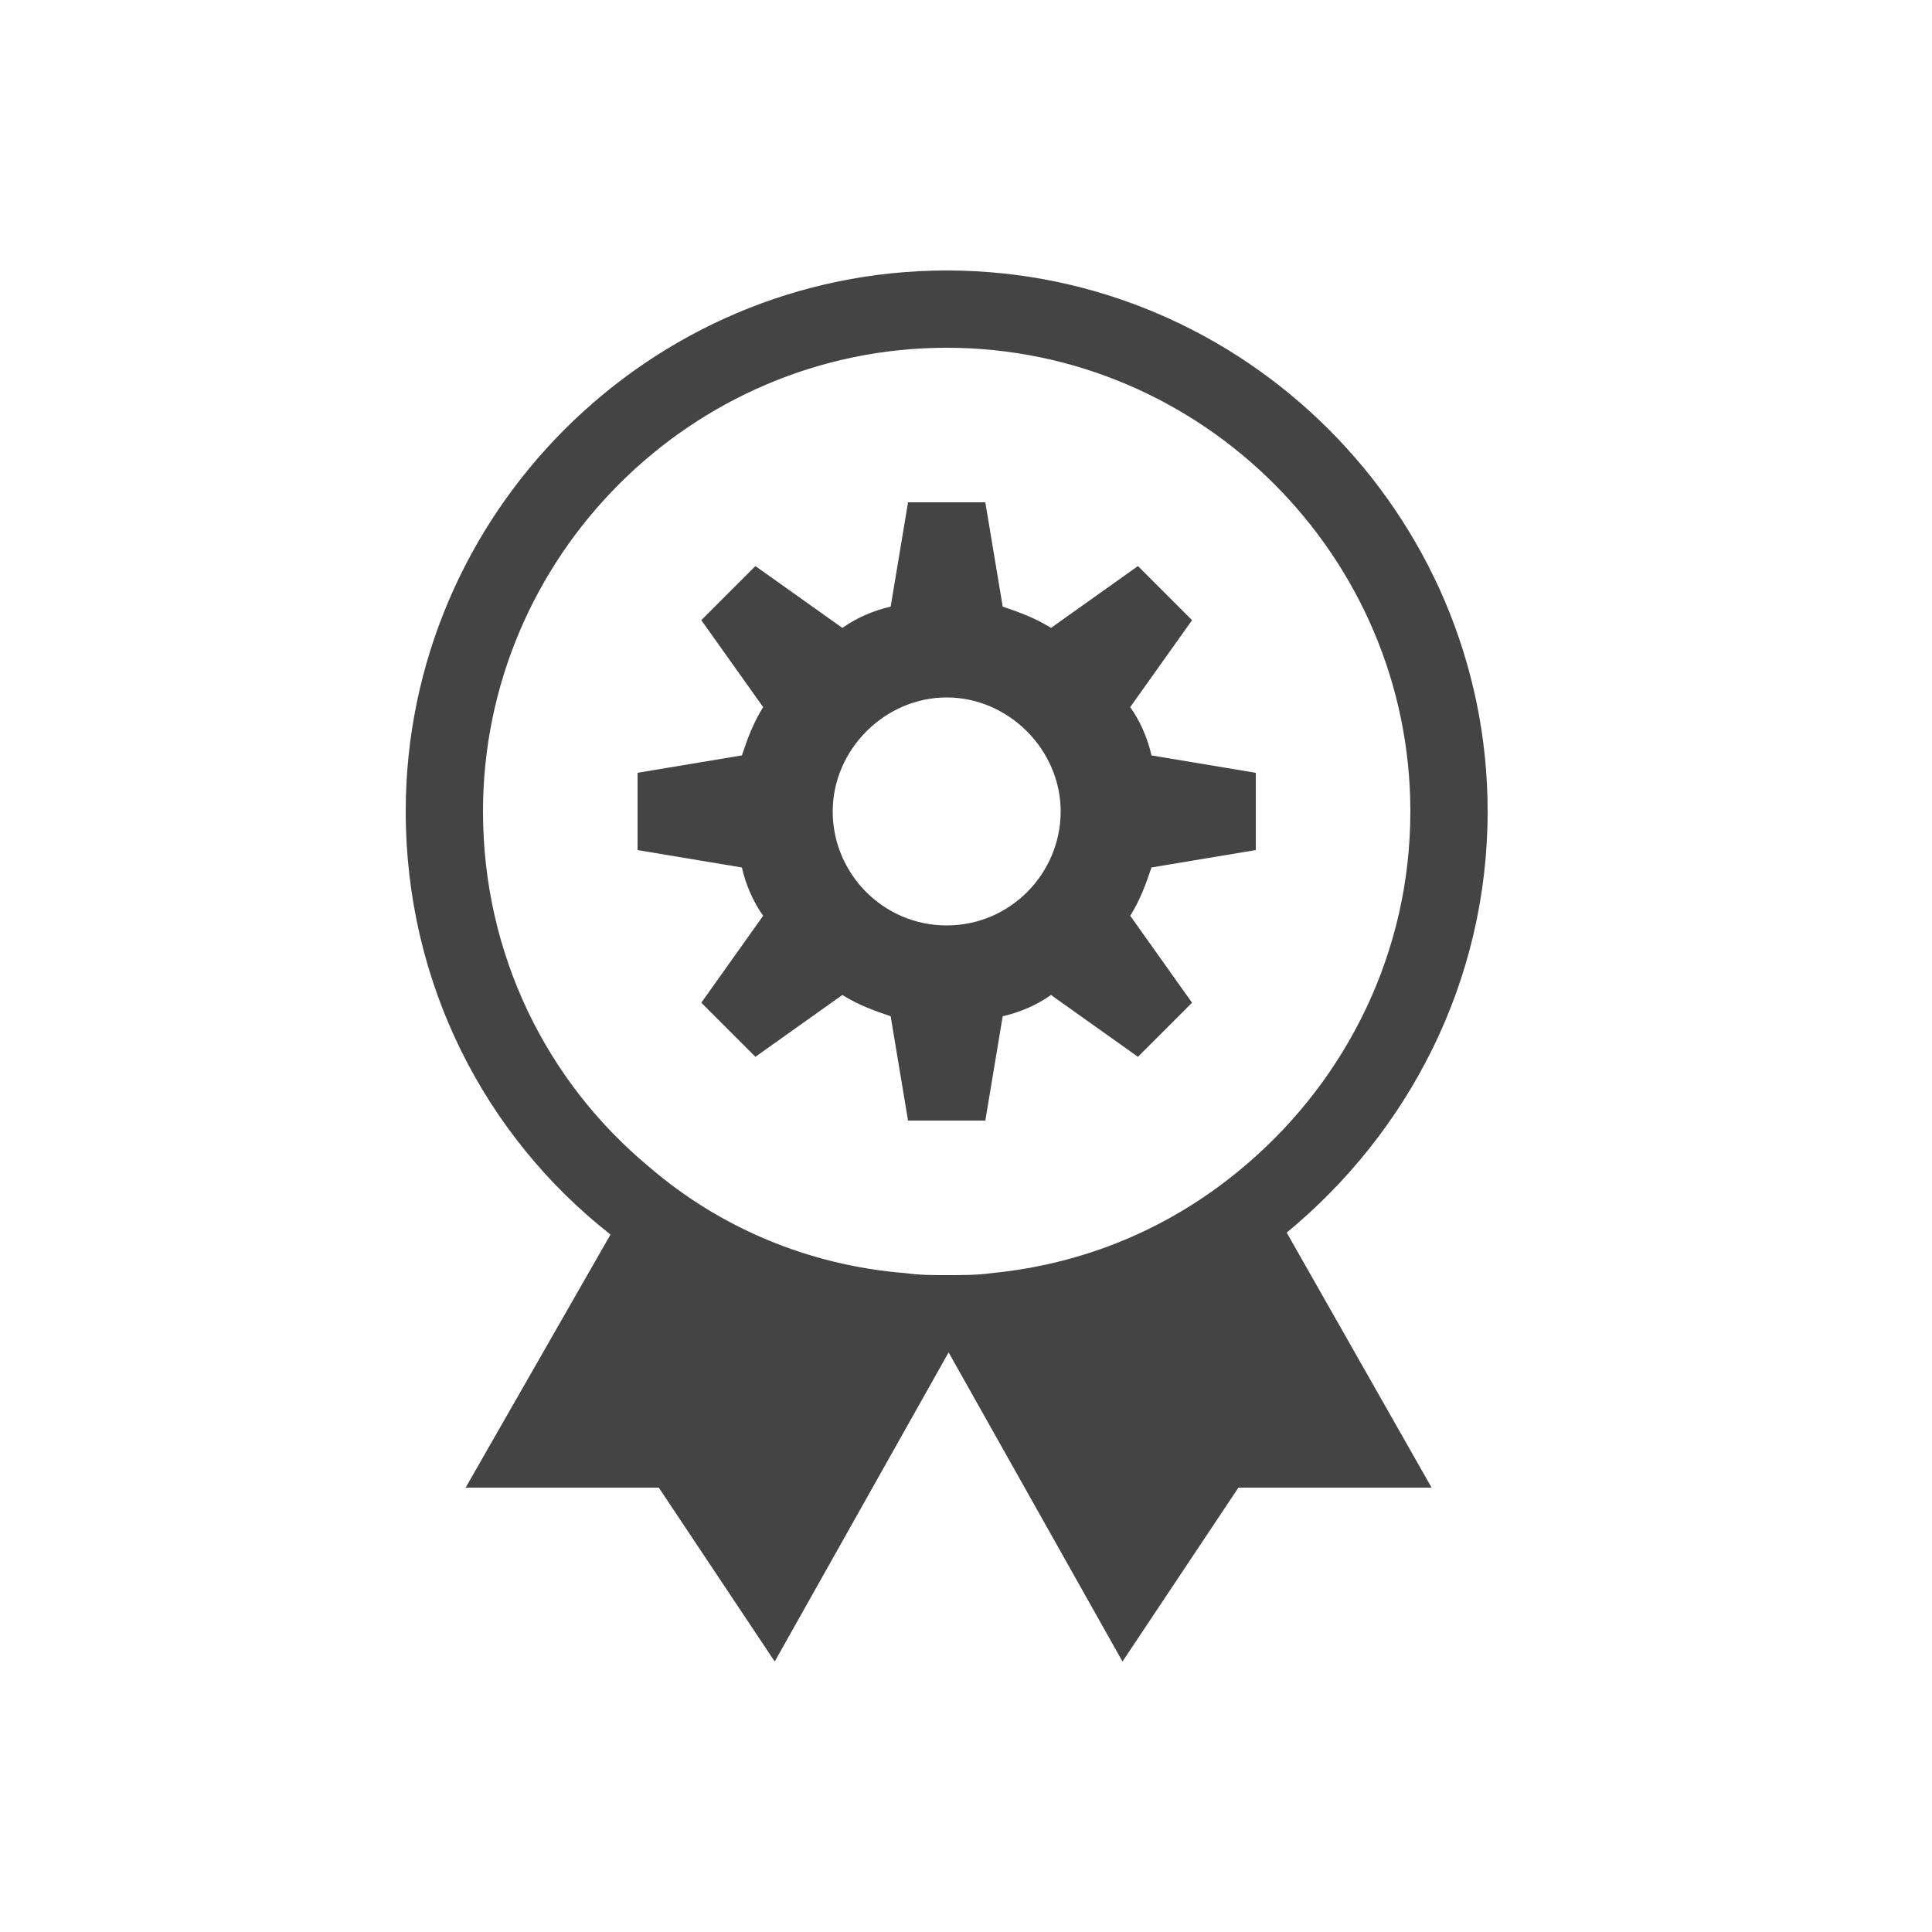 <?xml version="1.0" encoding="utf-8"?>
<!-- Generated by IcoMoon.io -->
<!DOCTYPE svg PUBLIC "-//W3C//DTD SVG 1.1//EN" "http://www.w3.org/Graphics/SVG/1.1/DTD/svg11.dtd">
<svg version="1.1" xmlns="http://www.w3.org/2000/svg" xmlns:xlink="http://www.w3.org/1999/xlink" width="14" height="14" viewBox="0 0 14 14">
<path fill="#444444" d="M9.1 6.16v-0.56l-0.756-0.126c-0.028-0.126-0.084-0.252-0.154-0.35l0.448-0.63-0.392-0.392-0.63 0.448c-0.112-0.070-0.224-0.112-0.35-0.154l-0.126-0.756h-0.56l-0.126 0.756c-0.126 0.028-0.252 0.084-0.35 0.154l-0.63-0.448-0.392 0.392 0.448 0.63c-0.070 0.112-0.112 0.224-0.154 0.35l-0.756 0.126v0.56l0.756 0.126c0.028 0.126 0.084 0.252 0.154 0.35l-0.448 0.63 0.392 0.392 0.63-0.448c0.112 0.070 0.224 0.112 0.35 0.154l0.126 0.756h0.56l0.126-0.756c0.126-0.028 0.252-0.084 0.35-0.154l0.63 0.448 0.392-0.392-0.448-0.63c0.070-0.112 0.112-0.224 0.154-0.35l0.756-0.126zM6.86 6.706c-0.462 0-0.826-0.378-0.826-0.826s0.378-0.826 0.826-0.826 0.826 0.378 0.826 0.826-0.364 0.826-0.826 0.826z"></path>
<path fill="#444444" d="M10.78 5.88c0-2.156-1.764-3.92-3.92-3.92s-3.92 1.764-3.92 3.92c0 1.246 0.574 2.352 1.484 3.066l-1.050 1.834h1.4l0.84 1.26 1.26-2.24 1.26 2.24 0.84-1.26h1.4l-1.050-1.848c0.882-0.728 1.456-1.82 1.456-3.052zM7.182 9.226c-0.098 0.014-0.21 0.014-0.322 0.014-0.098 0-0.196 0-0.294-0.014-0.714-0.056-1.358-0.336-1.862-0.77-0.742-0.616-1.204-1.54-1.204-2.576 0-1.848 1.512-3.36 3.36-3.36s3.36 1.512 3.36 3.36c0 1.022-0.462 1.932-1.176 2.548-0.518 0.448-1.148 0.728-1.862 0.798z"></path>
</svg>

